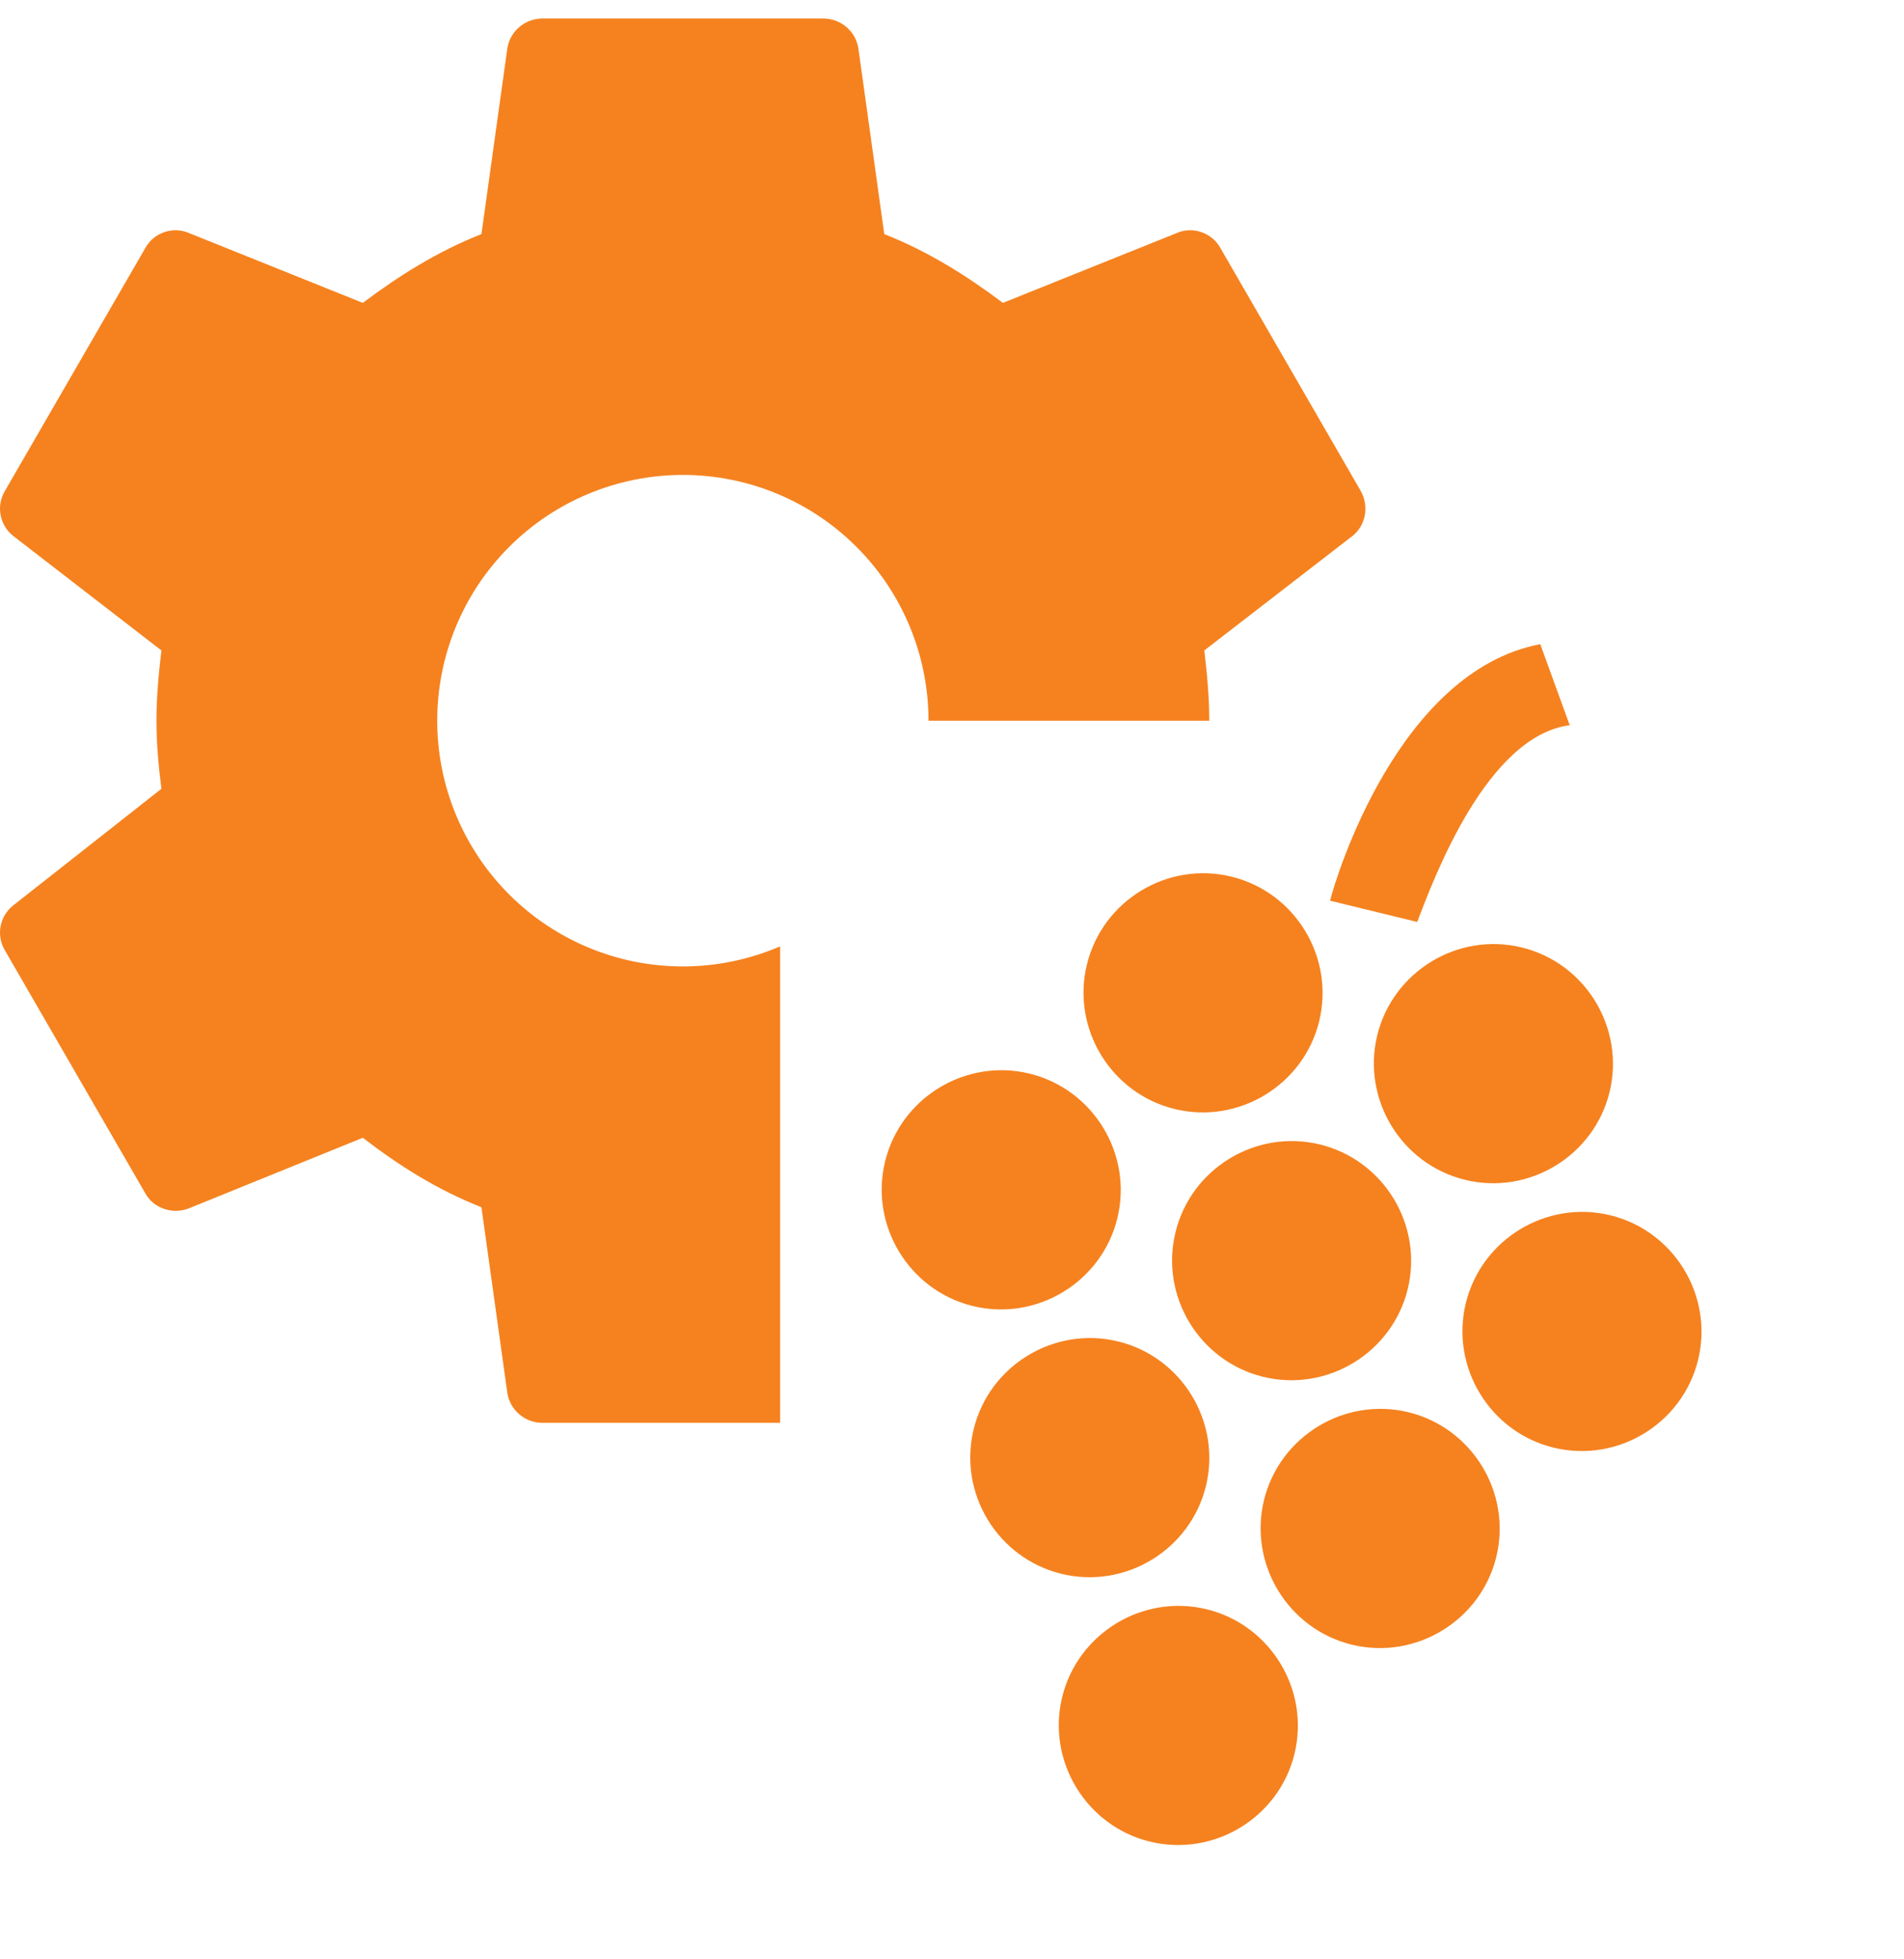 <svg width="35" height="36" viewBox="0 0 35 36" fill="none" xmlns="http://www.w3.org/2000/svg">
  <g id="Logo">
    <path id="Vector" d="M25.878 23.683C25.591 24.858 24.396 25.584 23.222 25.298C22.048 25.012 21.321 23.817 21.608 22.642C21.894 21.468 23.089 20.741 24.263 21.028C25.437 21.314 26.164 22.509 25.878 23.683ZM18.925 19.726C17.751 19.44 16.556 20.167 16.27 21.341C15.983 22.515 16.71 23.71 17.884 23.997C19.059 24.283 20.254 23.556 20.54 22.382C20.826 21.208 20.1 20.013 18.925 19.726ZM29.601 22.329C28.427 22.043 27.232 22.769 26.945 23.944C26.659 25.118 27.386 26.313 28.56 26.599C29.734 26.885 30.929 26.159 31.215 24.985C31.502 23.81 30.775 22.615 29.601 22.329ZM27.973 17.408C26.799 17.122 25.604 17.848 25.317 19.023C25.031 20.197 25.758 21.392 26.932 21.678C28.106 21.965 29.301 21.238 29.588 20.064C29.874 18.889 29.147 17.694 27.973 17.408ZM22.635 16.107C21.461 15.82 20.266 16.547 19.98 17.721C19.693 18.896 20.42 20.091 21.594 20.377C22.769 20.663 23.964 19.937 24.25 18.762C24.536 17.588 23.81 16.393 22.635 16.107ZM25.891 25.948C24.717 25.662 23.522 26.389 23.235 27.563C22.949 28.737 23.676 29.932 24.85 30.219C26.024 30.505 27.219 29.778 27.506 28.604C27.792 27.43 27.065 26.235 25.891 25.948ZM20.553 24.647C19.379 24.361 18.184 25.087 17.898 26.262C17.611 27.436 18.338 28.631 19.512 28.917C20.686 29.204 21.881 28.477 22.168 27.303C22.454 26.128 21.727 24.933 20.553 24.647ZM22.181 29.568C21.007 29.282 19.812 30.008 19.525 31.183C19.239 32.357 19.966 33.552 21.14 33.838C22.314 34.124 23.509 33.398 23.796 32.224C24.082 31.049 23.355 29.854 22.181 29.568ZM28.855 13.325L28.314 11.836C25.705 12.331 24.554 16.122 24.45 16.549L26.052 16.94C26.366 16.112 27.337 13.521 28.855 13.325Z" fill="#F5821F"/>
    <path id="Subtract" fill-rule="evenodd" clip-rule="evenodd" d="M9.359 16.434C10.206 17.281 11.355 17.757 12.552 17.757C13.173 17.757 13.781 17.629 14.341 17.388V26.143H9.972C9.65 26.143 9.379 25.911 9.327 25.601L8.85 22.182C8.037 21.86 7.34 21.421 6.669 20.905L3.457 22.208C3.173 22.311 2.825 22.208 2.67 21.924L0.089 17.46C-0.078 17.177 -0.001 16.828 0.244 16.635L2.967 14.493C2.915 14.08 2.876 13.667 2.876 13.242C2.876 12.816 2.915 12.39 2.967 11.951L0.244 9.848C-0.001 9.655 -0.078 9.306 0.089 9.023L2.67 4.559C2.825 4.275 3.173 4.159 3.457 4.275L6.669 5.565C7.34 5.062 8.037 4.623 8.85 4.301L9.327 0.882C9.379 0.572 9.65 0.34 9.972 0.34H15.133C15.455 0.34 15.726 0.572 15.778 0.882L16.255 4.301C17.068 4.623 17.765 5.062 18.436 5.565L21.648 4.275C21.932 4.159 22.28 4.275 22.435 4.559L25.015 9.023C25.17 9.306 25.106 9.655 24.861 9.848L22.138 11.951C22.19 12.39 22.229 12.816 22.229 13.242H17.068C17.068 12.044 16.592 10.895 15.745 10.049C14.899 9.202 13.75 8.726 12.552 8.726C11.355 8.726 10.206 9.202 9.359 10.049C8.513 10.895 8.037 12.044 8.037 13.242C8.037 14.439 8.513 15.588 9.359 16.434Z" fill="#F5821F"/>
  </g>
</svg>
